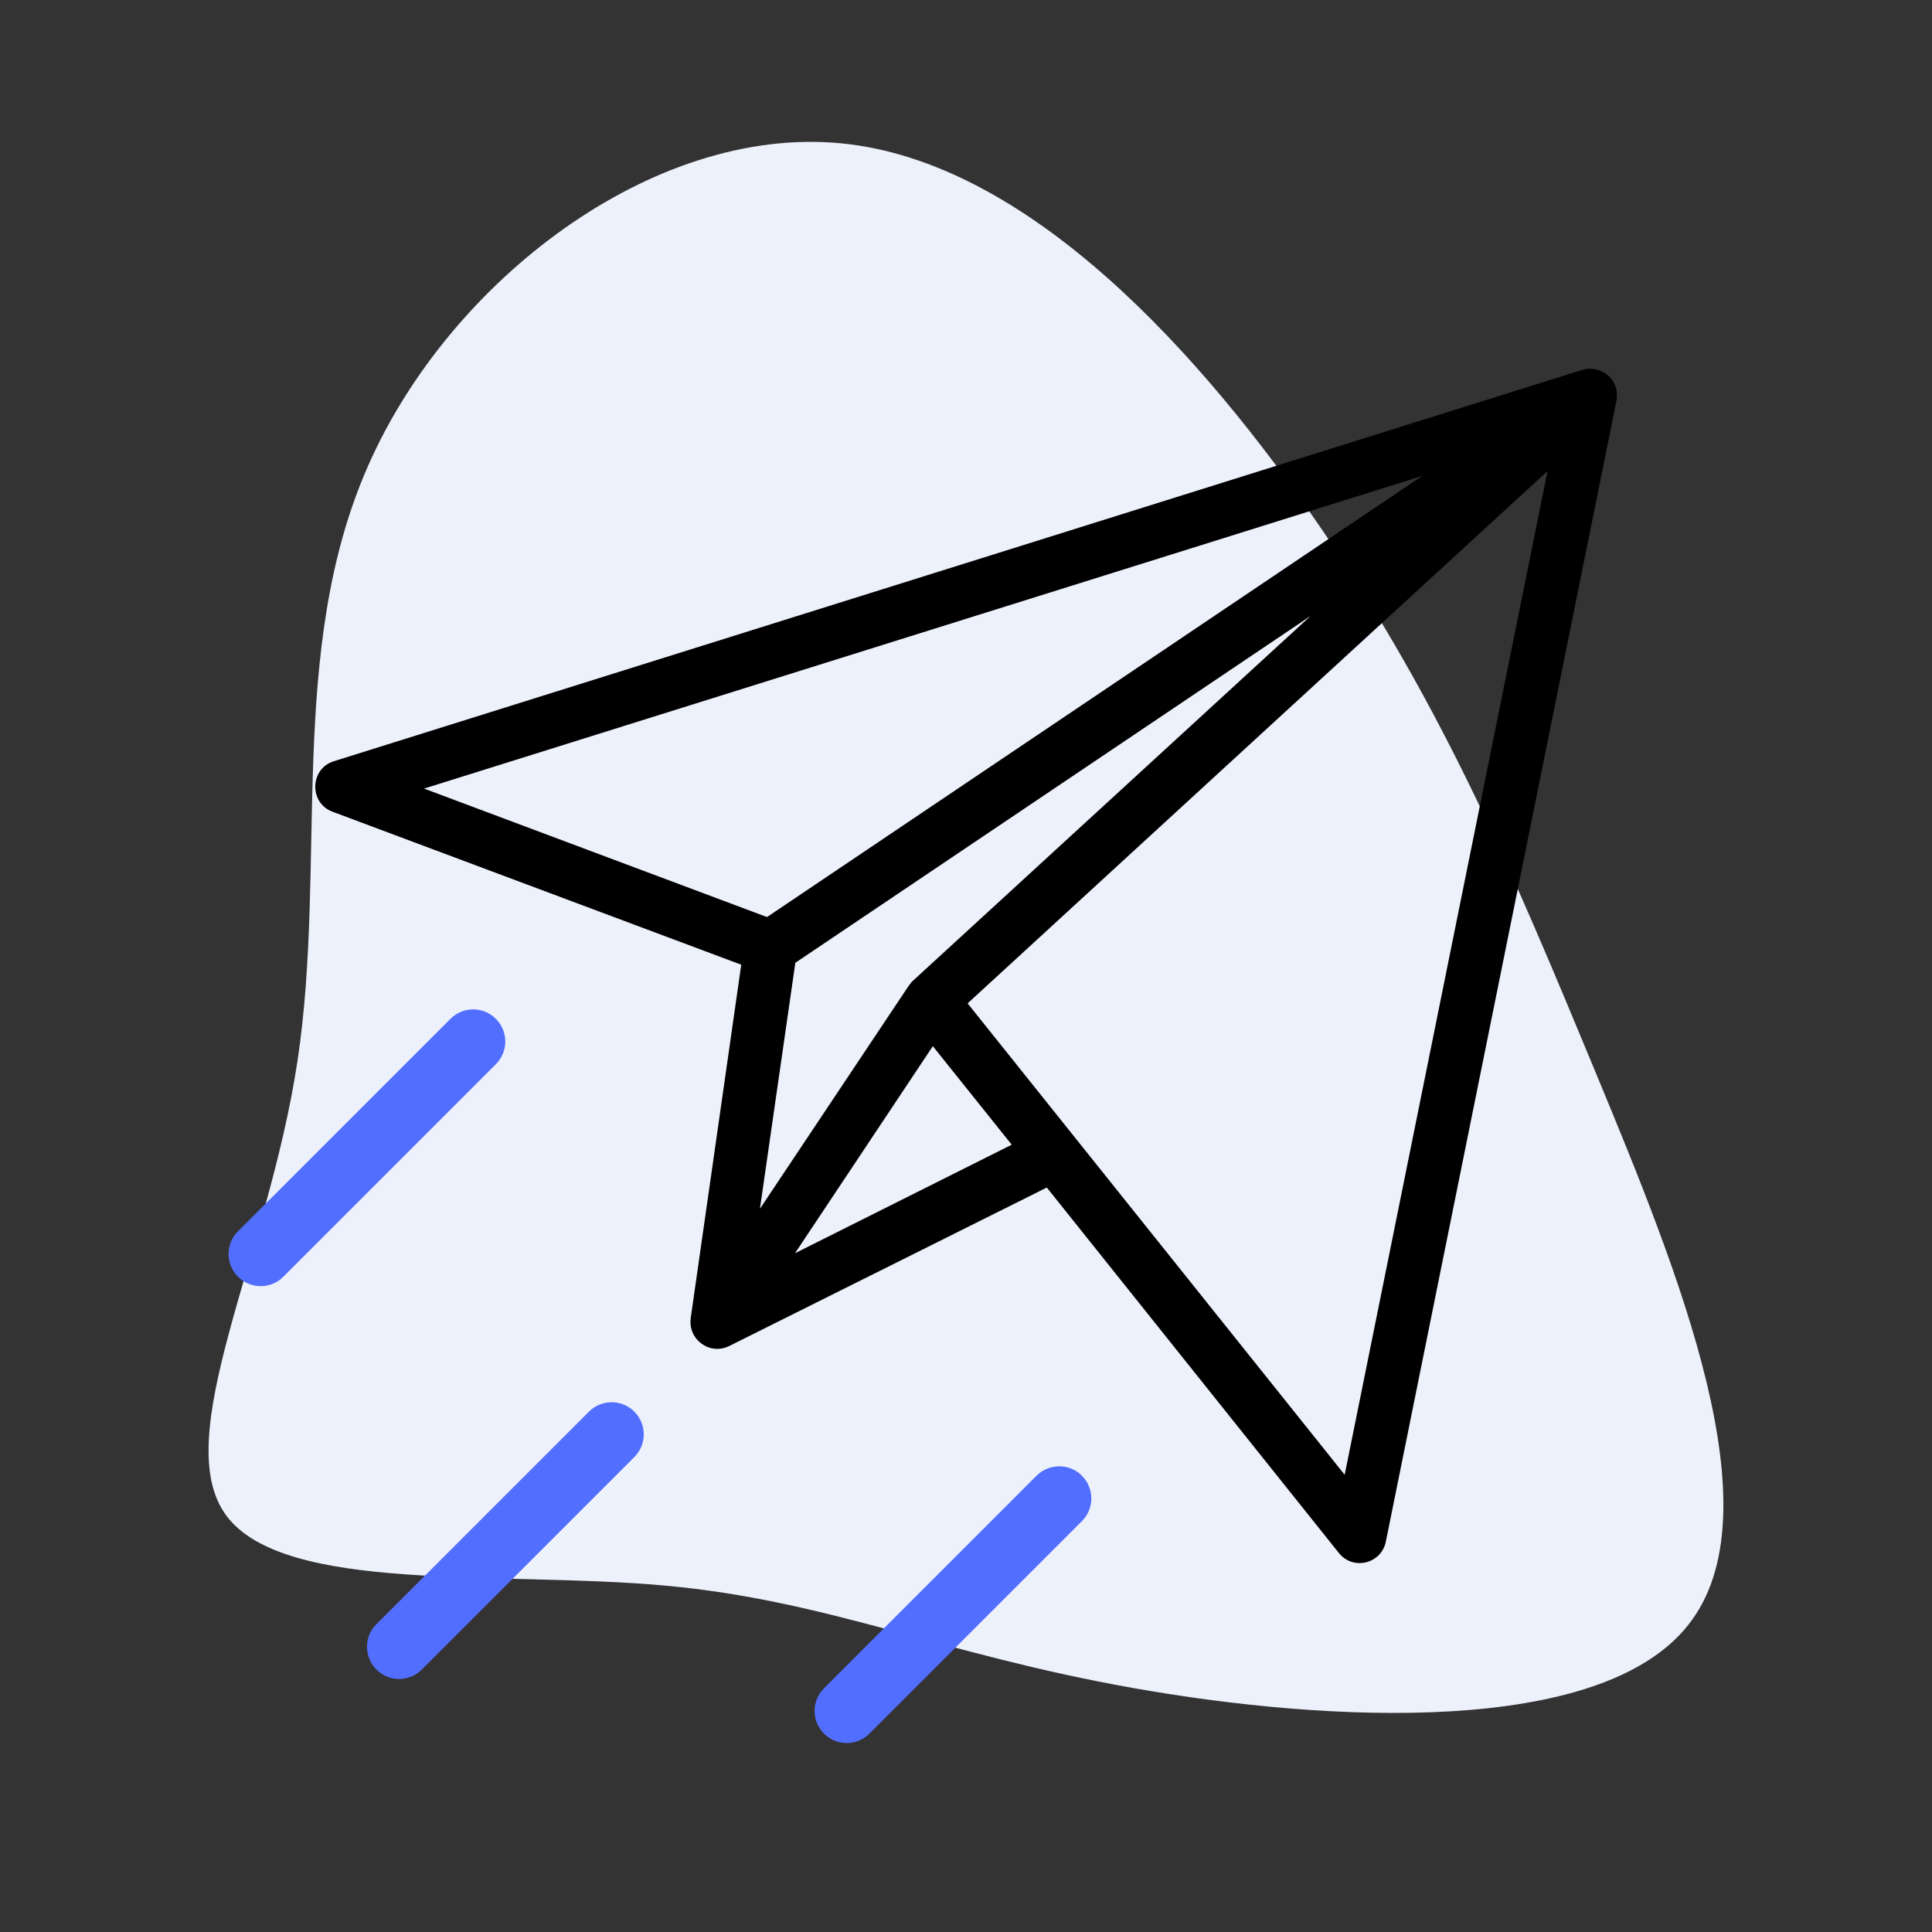 <?xml version="1.0" encoding="utf-8"?>
<!-- Generator: Adobe Illustrator 21.0.0, SVG Export Plug-In . SVG Version: 6.00 Build 0)  -->
<svg version="1.1" id="Layer_1" xmlns="http://www.w3.org/2000/svg" xmlns:xlink="http://www.w3.org/1999/xlink" x="0px" y="0px"
	 viewBox="0 0 600 600" style="enable-background:new 0 0 600 600;" xml:space="preserve">
<rect x="0" y="0" width="600" height="600" fill="#333333" stroke="none"/>
<style type="text/css">
	.st0{fill:#EDF1FC;}
	.st1{fill:#526EFF;}
</style>
<g transform="translate(300,300)">
	<path class="st0" d="M110.7-135.3c37.6,55.2,59,106,84.9,168.5s56.2,136.6,28.8,171.3c-27.3,34.9-112.2,30.4-172.1,19.8
		c-60-10.6-95-27.3-146-31.9s-117.9,2.6-136-21.7c-18-24.3,12.9-80.3,22.1-141.3s-3.4-127.4,21.9-184.7
		c25.2-57.4,88.3-105.8,146.8-100.2C19.4-249.9,73.1-190.3,110.7-135.3z"/>
</g>
<path d="M415.8,482.3c4.4,5.5,13.2,3.4,14.6-3.6L502,124.5c0.5-2.5-0.1-5.2-1.8-7.1l0,0l0,0c-2.2-2.6-5.2-2.7-5.2-2.8
	c-1.2-0.2-2.4-0.1-3.7,0.3L103.7,236.4c-7.5,2.3-7.8,13-0.4,15.7l126.9,47.5l-15.7,109.8c0,0.1,0,0.1,0,0.1c-0.8,6.6,6,11.5,12,8.5
	l98.6-49.2L415.8,482.3z M417.6,458c-5.3-6.7-112.1-140.1-117.1-146.4l180.1-165.3L417.6,458z M131.7,244.9l310-97.1l-203.5,137
	L131.7,244.9z M247,299l160-107.7L283.5,304.6l-0.1,0.1c-0.1,0.1-0.2,0.2-0.3,0.3s-0.2,0.2-0.2,0.3c-0.1,0.1-0.2,0.2-0.2,0.2
	c-0.1,0.2-0.2,0.2-0.3,0.4c0,0.1-0.1,0.1-0.1,0.1L236,375.4L247,299z M246.9,389.2l42.8-64.3l24.5,30.6L246.9,389.2z"/>
<path class="st1" d="M73.9,396.5c3.9,3.9,10.2,3.9,14.1,0l66-66c3.9-3.9,3.9-10.2,0-14.1s-10.2-3.9-14.1,0l-66,66
	C70,386.2,70,392.6,73.9,396.5z"/>
<path class="st1" d="M116.9,518.5c3.9,3.9,10.2,3.9,14.1,0l66-66c3.9-3.9,3.9-10.2,0-14.1c-3.9-3.9-10.2-3.9-14.1,0l-66,66
	C113,508.2,113,514.6,116.9,518.5z"/>
<path class="st1" d="M321.9,458.3l-66,66c-3.9,3.9-3.9,10.2,0,14.1c3.9,3.9,10.2,3.9,14.1,0l66-66c3.9-3.9,3.9-10.2,0-14.1
	C332.2,454.4,325.8,454.4,321.9,458.3z"/>
</svg>
